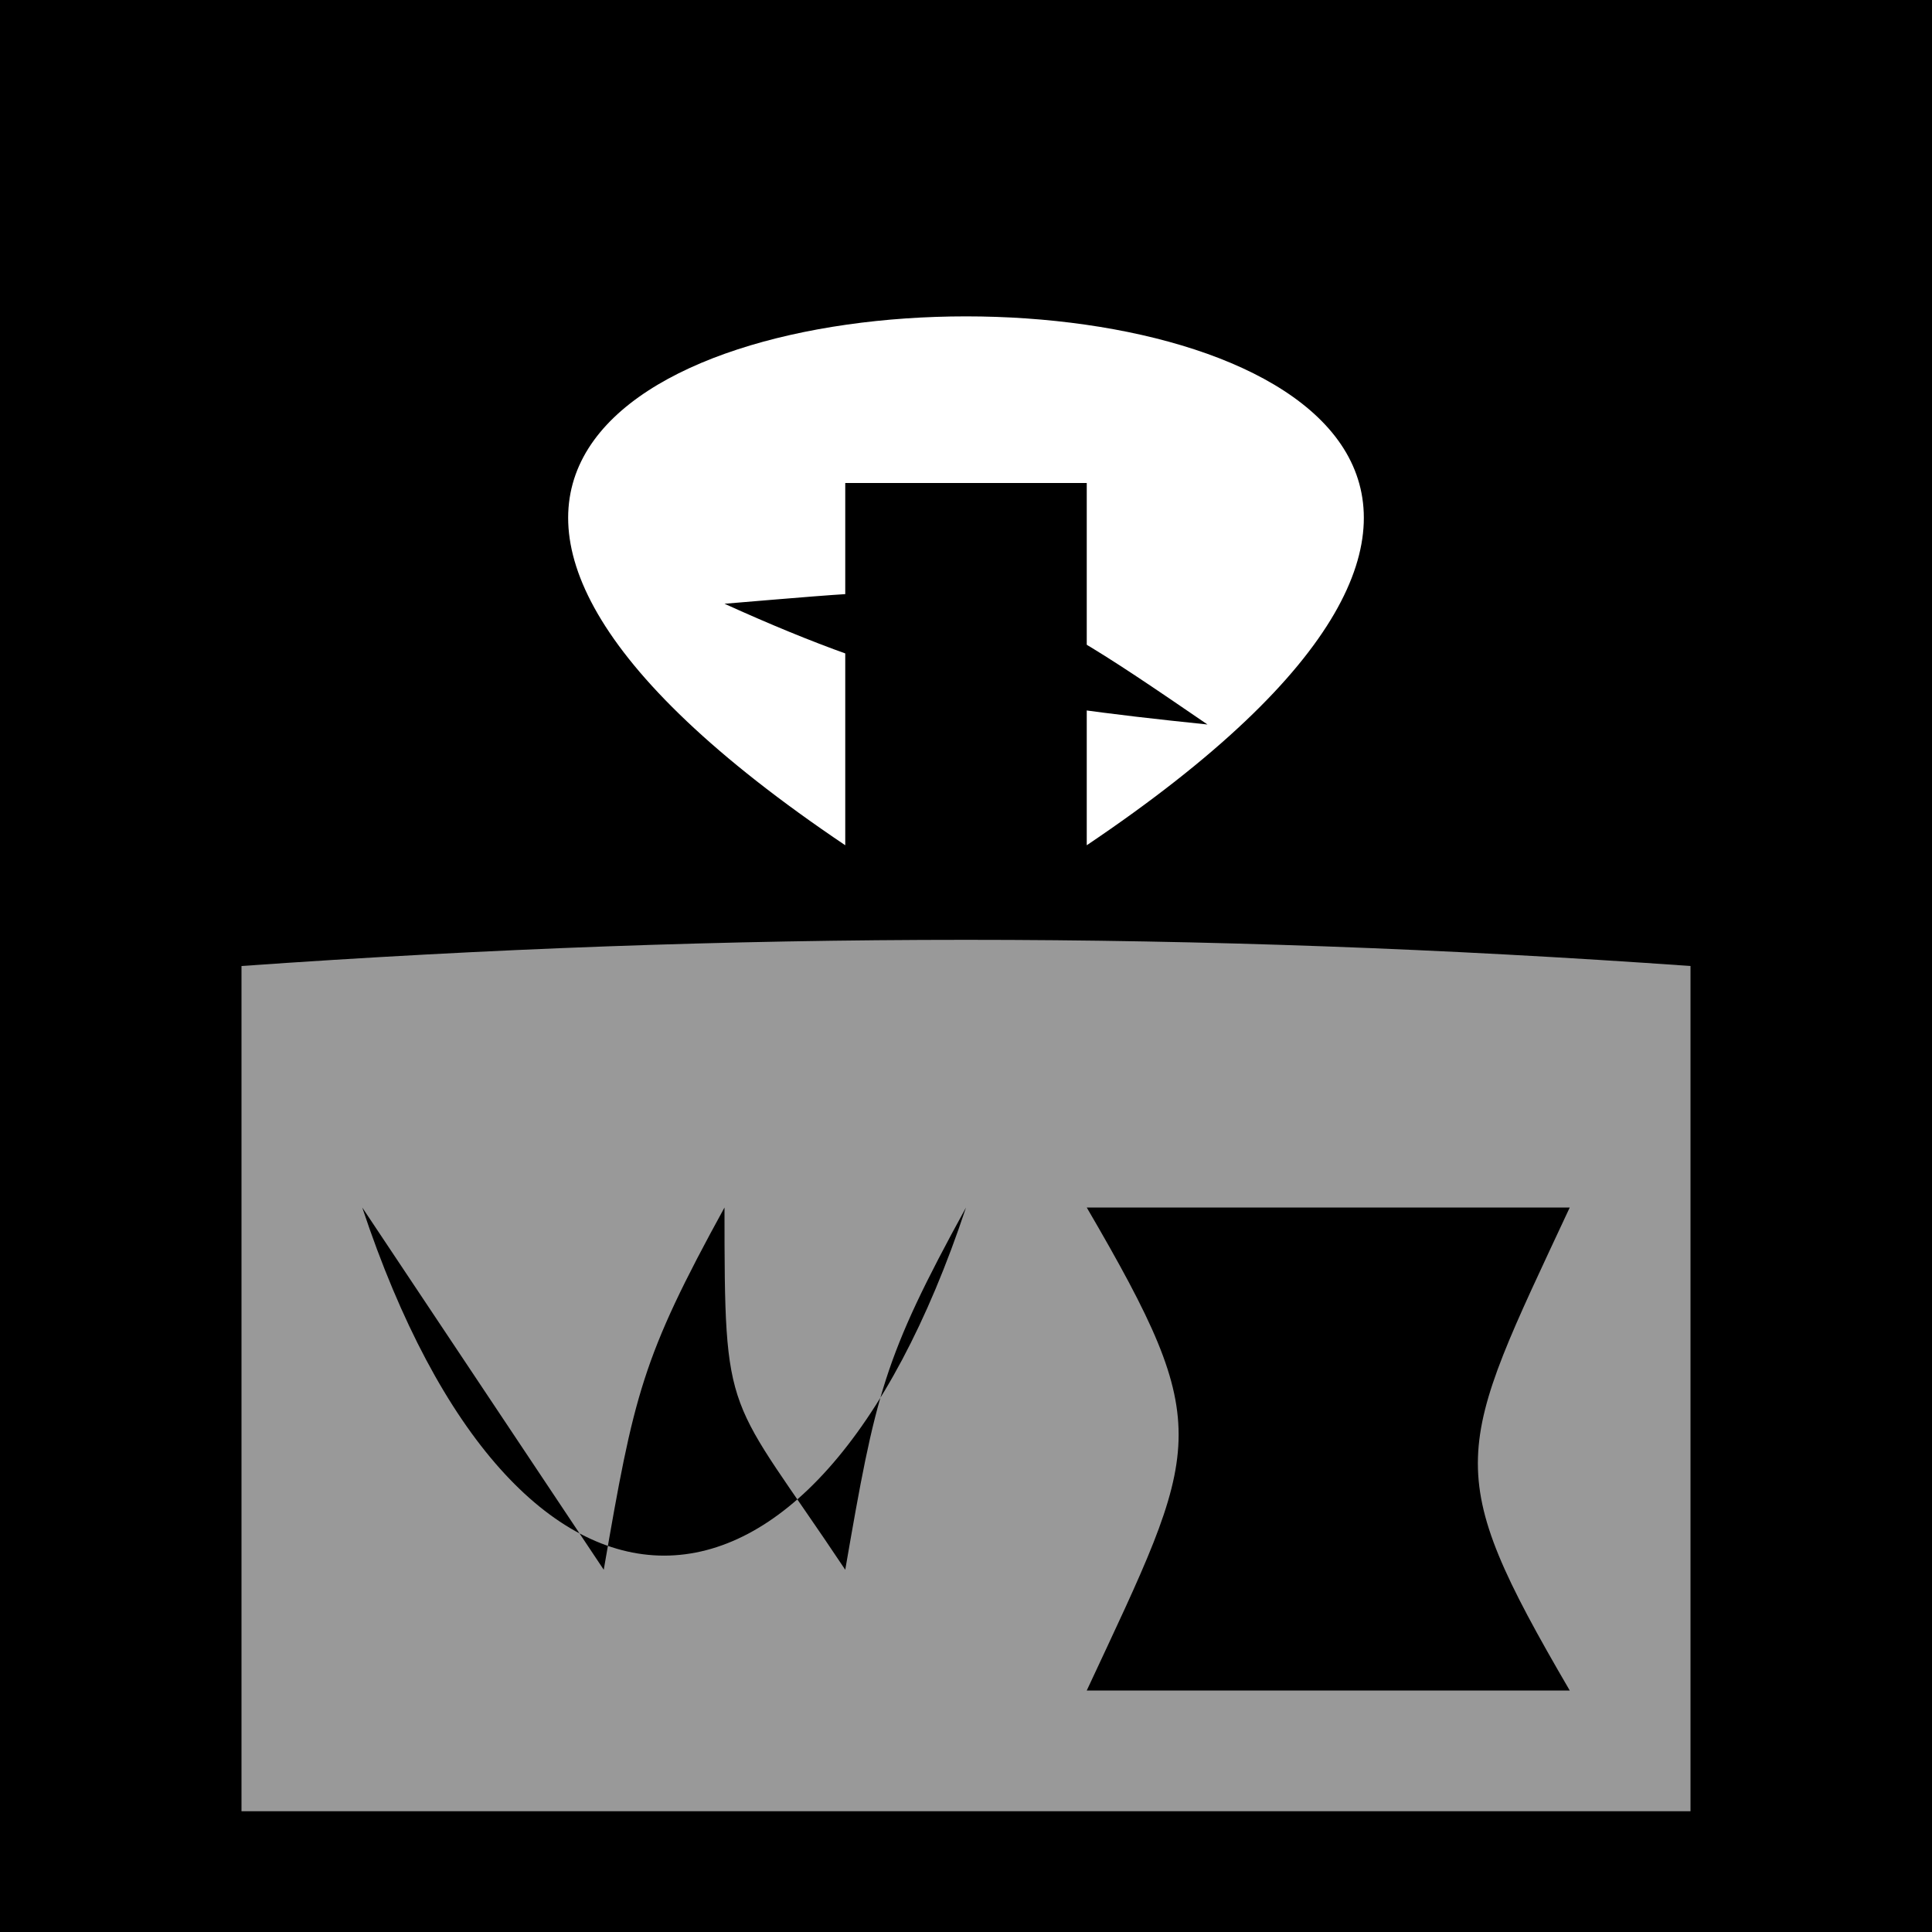 <?xml version="1.0" standalone="yes"?>
<svg xmlns="http://www.w3.org/2000/svg" width="16" height="16">
<path style="fill:#000000; stroke:none;" d="M0 0L0 16L16 16L16 0L0 0z"/>
<path style="fill:#ffffff; stroke:none;" d="M7 7L7 4L9 4L9 7C17.677 1.16 -1.677 1.16 7 7z"/>
<path style="fill:#000000; stroke:none;" d="M6 5C7.506 5.683 8.315 5.826 10 6C8.19 4.76 8.223 4.816 6 5z"/>
<path style="fill:#ffb142; stroke:none;" d="M7 6L8 7L7 6z"/>
<path style="fill:#c87600; stroke:none;" d="M8 6L9 7L8 6z"/>
<path style="fill:#999999; stroke:none;" d="M2 8L2 15L14 15L14 8C9.91 7.711 6.09 7.711 2 8z"/>
<path style="fill:#000000; stroke:none;" d="M3 10C4.277 13.844 6.723 13.844 8 10C7.315 11.248 7.251 11.548 7 13C6.014 11.521 6 11.797 6 10C5.315 11.248 5.251 11.548 5 13L3 10M9 10C10.078 11.848 9.949 11.966 9 14L13 14C11.922 12.152 12.051 12.034 13 10L9 10z"/>
</svg>
